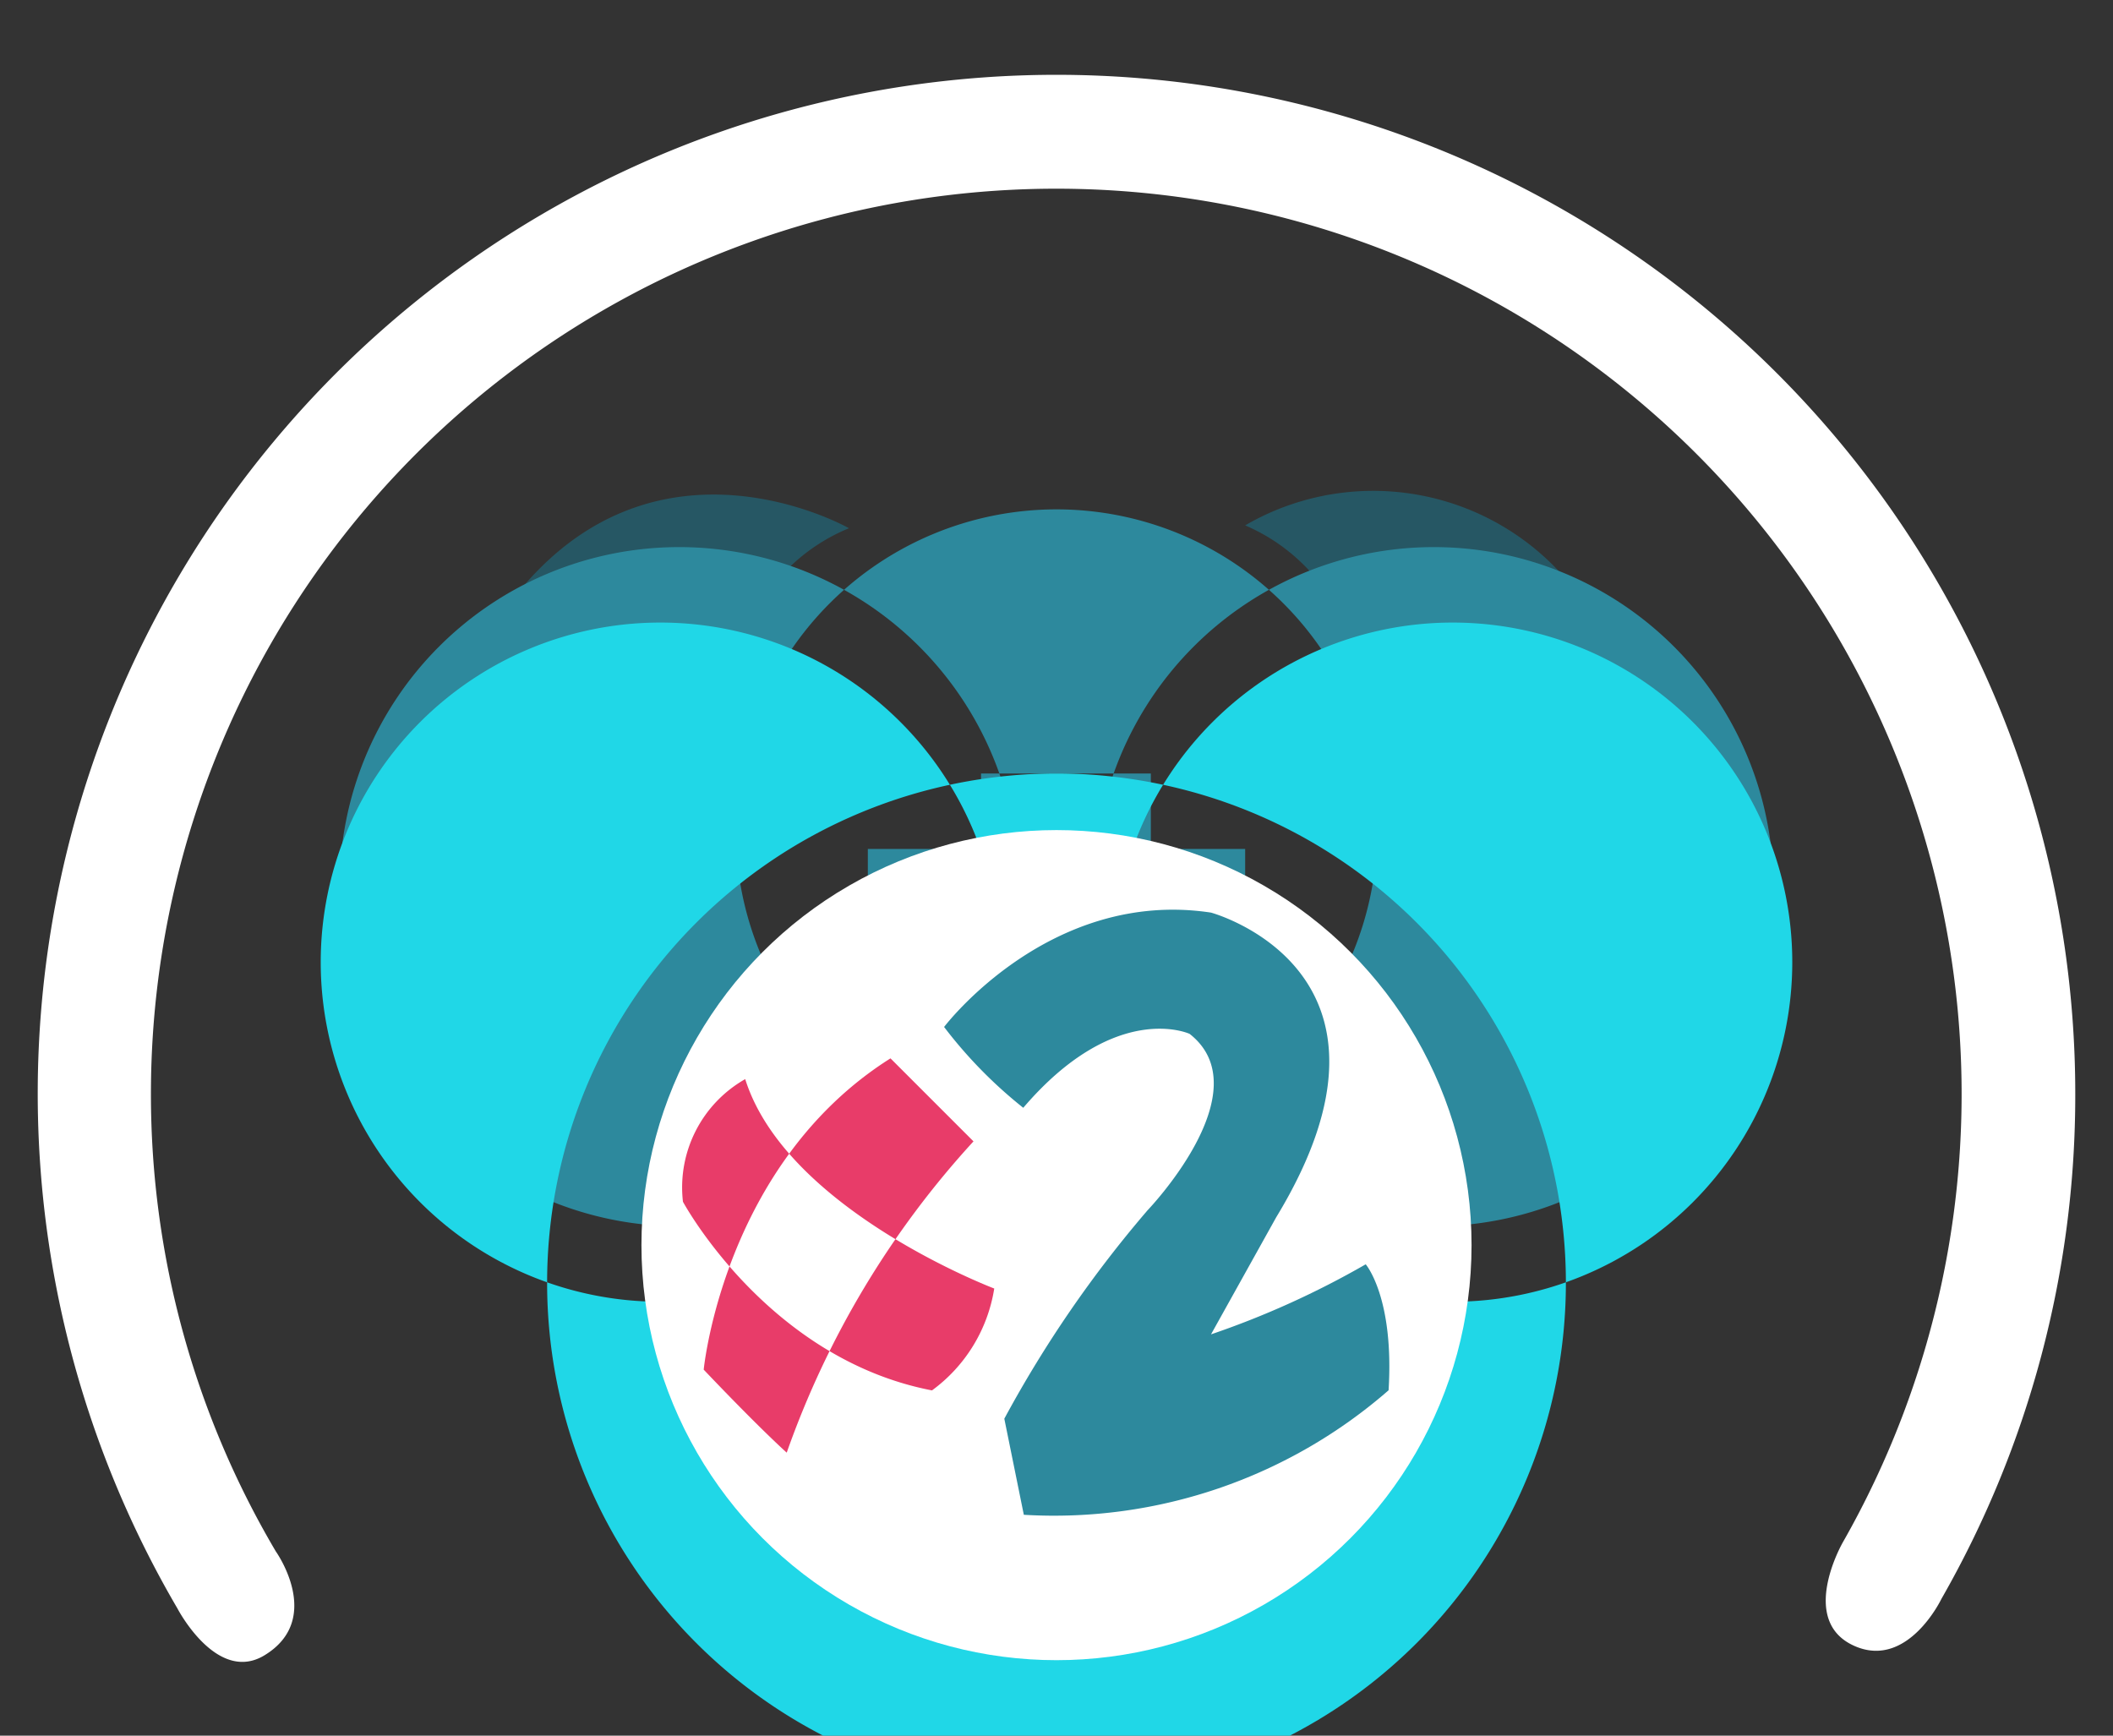 <svg id="stats-hover" xmlns="http://www.w3.org/2000/svg" width="56" height="46" viewBox="0 0 56 46">
  <rect x="0" y="0" width="56" height="46" fill="#333333" stroke="none"/>
  <defs>
    <style>
      .cls-1, .cls-5 {
        fill: #fff;
      }

      .cls-1, .cls-2, .cls-3, .cls-4, .cls-6 {
        fill-rule: evenodd;
      }

      .cls-2 {
        fill: #265764;
      }

      .cls-3 {
        fill: #2d899d;
      }

      .cls-4 {
        fill: #20d7e7;
      }

      .cls-6 {
        fill: #e83c69;
      }
    </style>
  </defs>
  <path id="ring-hover" class="cls-1" d="M51.453,42.375s-0.889,1.864-2.294,1.253c-1.529-.664-0.315-2.759-0.315-2.759A23.994,23.994,0,1,0,4,29,23.814,23.814,0,0,0,7.311,41.119s1.279,1.79-.3,2.751C5.744,44.64,4.7,42.625,4.7,42.625A27,27,0,1,1,55,29,26.857,26.857,0,0,1,51.453,42.375Z"/>
  <g id="stat-ballstreak-color">
    <path class="cls-2" d="M13.5,16s3.917-1.667,7-.5a4.966,4.966,0,0,1,2-1.5S17.25,11,13.5,16ZM42,16s-3.917-1.73-7-.519a5,5,0,0,0-2-1.557A6.751,6.751,0,0,1,42,16Z"/>
    <path class="cls-3" d="M28,13.5A8.5,8.5,0,1,1,19.5,22,8.5,8.5,0,0,1,28,13.5Zm10,1a9,9,0,1,1-9,9A9,9,0,0,1,38,14.5Zm-20,0a9,9,0,1,1-9,9A9,9,0,0,1,18,14.5Zm8,6h4.5v4H26v-4Zm-3,2H33V32H23V22.5Z"/>
    <path id="Ellipse_56_copy" data-name="Ellipse 56 copy" class="cls-4" d="M38.5,16.5a9,9,0,1,1-9,9A9,9,0,0,1,38.5,16.5Zm-21,0a9,9,0,1,1-9,9A9,9,0,0,1,17.5,16.5Zm10.5,4A13.5,13.5,0,1,1,14.5,34,13.5,13.5,0,0,1,28,20.5Z"/>
    <circle class="cls-5" cx="28" cy="33" r="11"/>
    <path class="cls-3" d="M25.021,27.218s2.786-3.681,7.074-3.031c0,0,5.7,1.539,1.726,8.078l-1.726,3.1a23.245,23.245,0,0,0,4.1-1.857s0.758,0.876.606,3.339a13.489,13.489,0,0,1-9.667,3.3L26.617,37.6a31.28,31.28,0,0,1,3.794-5.521s3.046-3.166,1.117-4.678c0,0-1.955-.908-4.409,1.959A12.076,12.076,0,0,1,25.021,27.218Z"/>
    <path class="cls-6" d="M18.65,36.3s0.525-5.457,4.95-8.25l2.2,2.2a23.979,23.979,0,0,0-4.95,8.25S20.143,37.871,18.65,36.3ZM18.1,31.85s2.237,4.16,6.6,5a4.145,4.145,0,0,0,1.65-2.7s-5.51-2.087-6.6-5.55A3.3,3.3,0,0,0,18.1,31.85Z"/>
  </g>
</svg>
